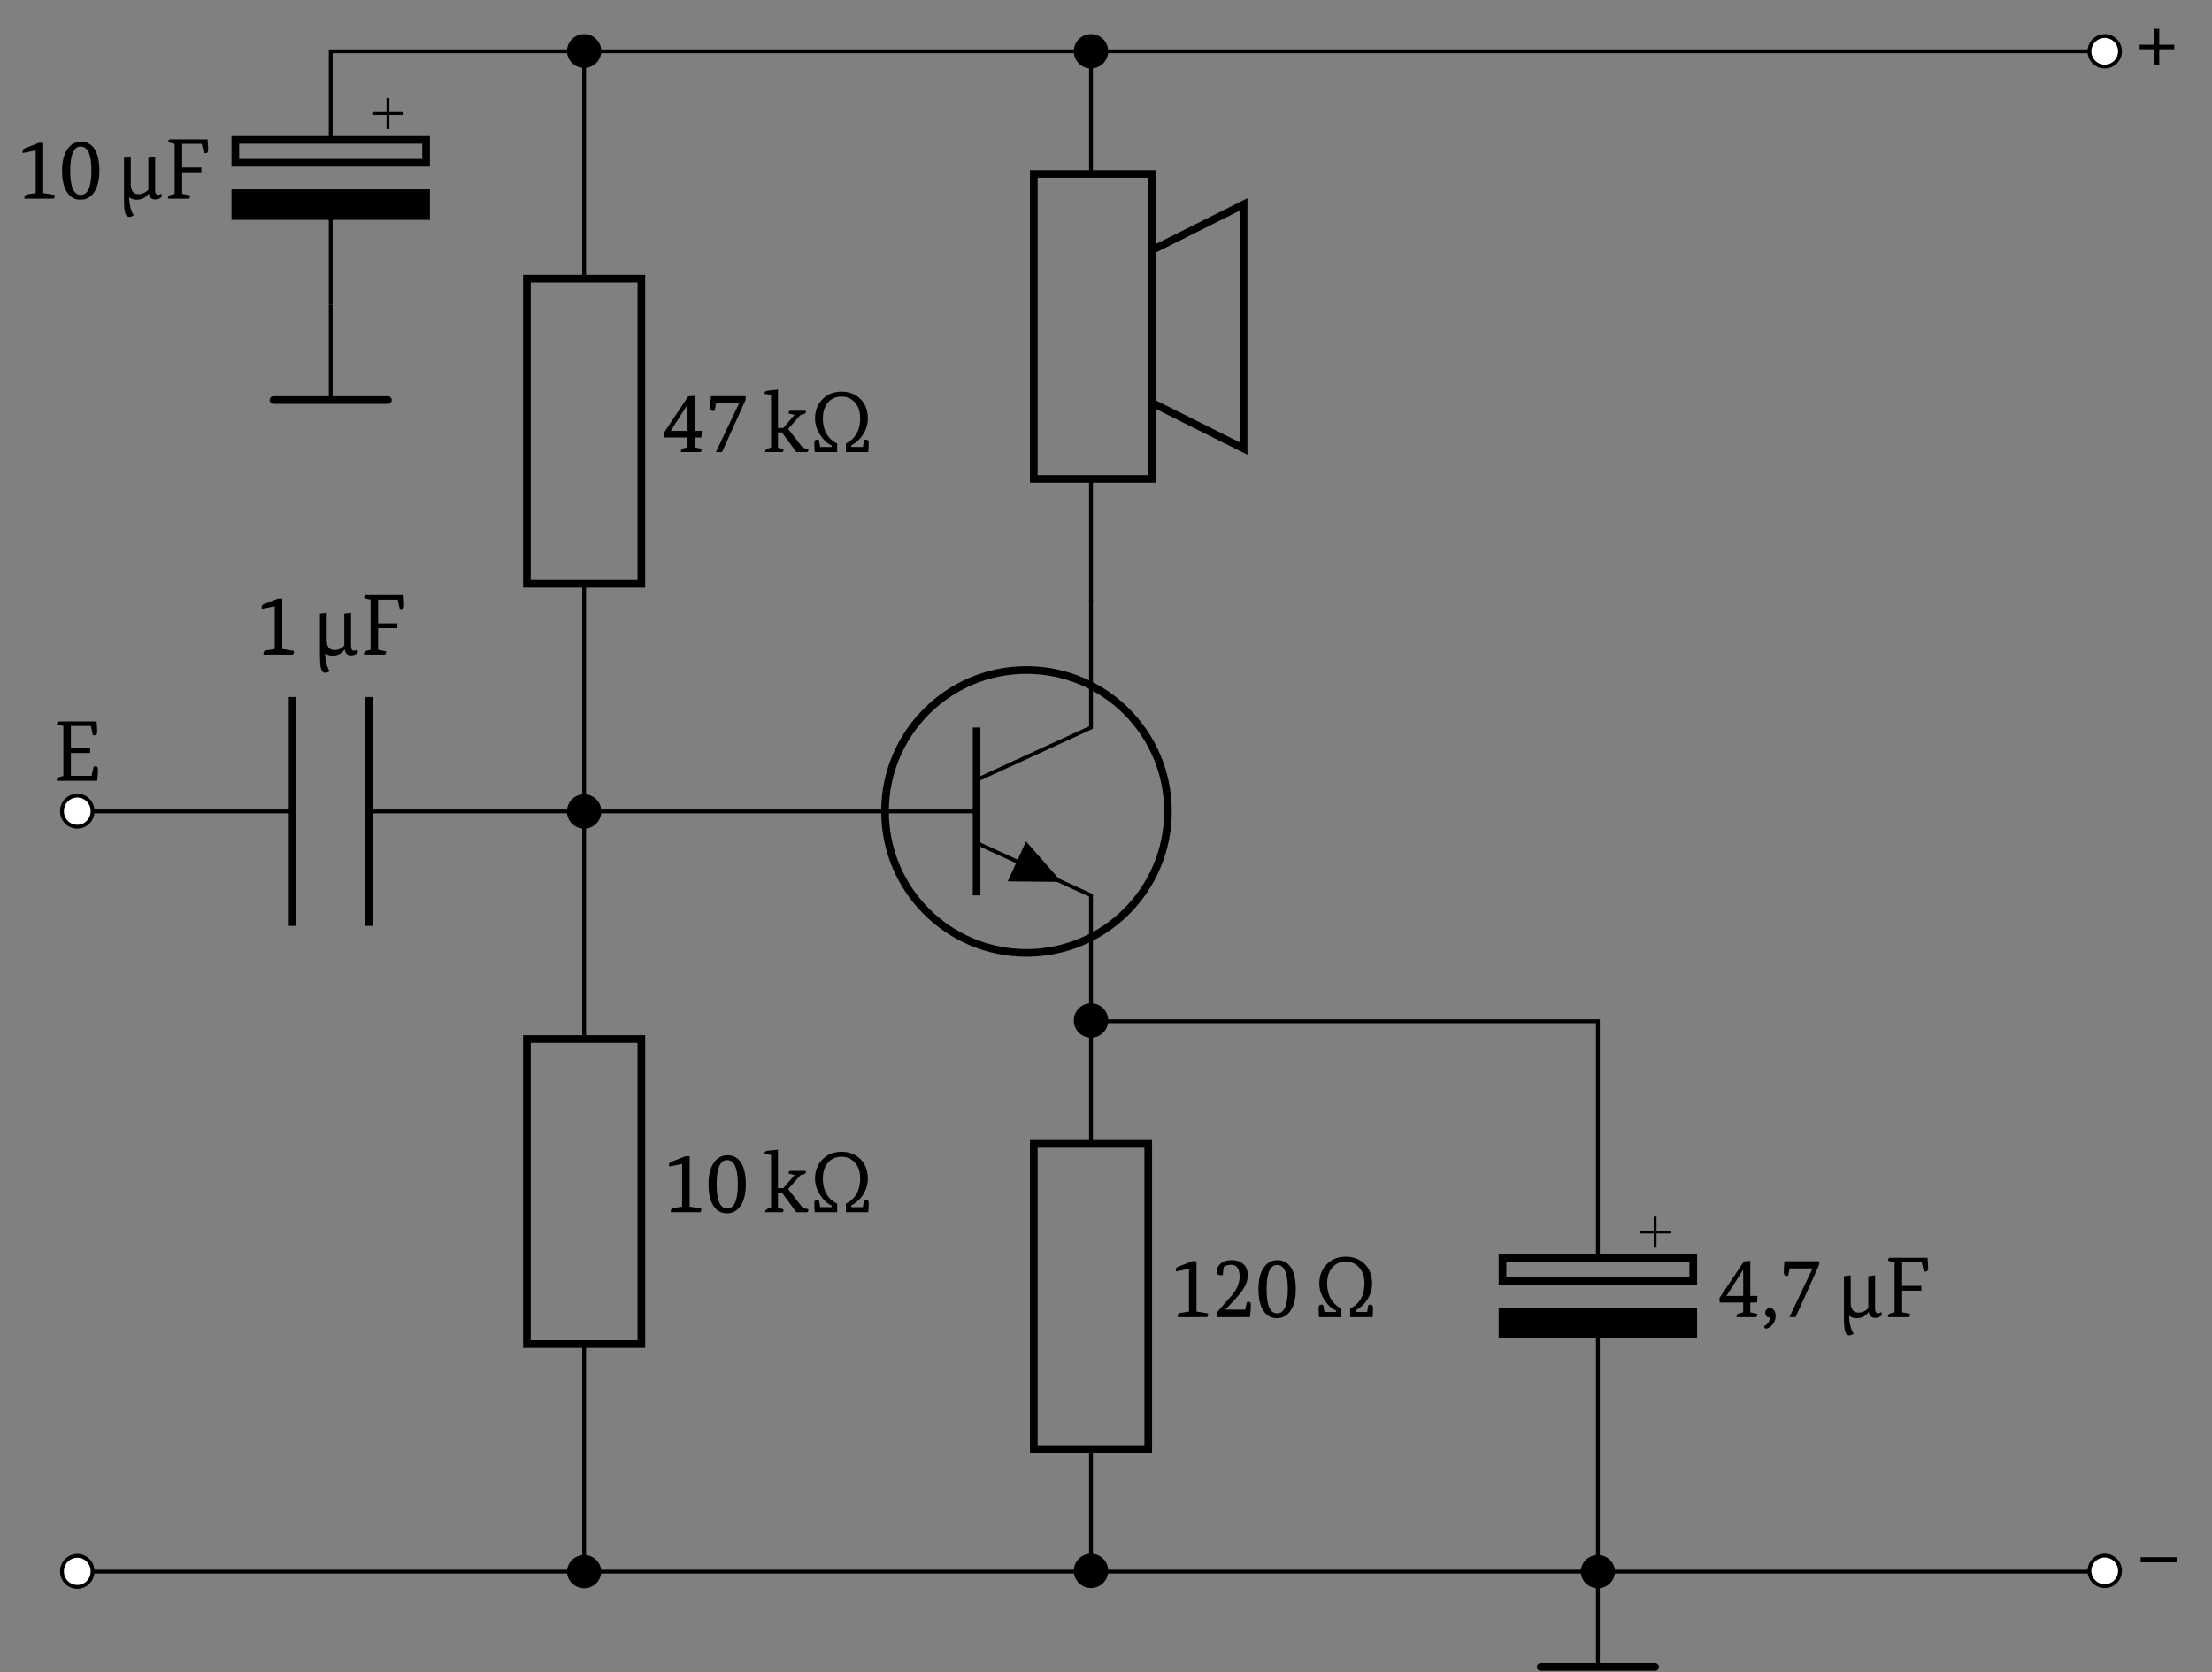 <svg xmlns="http://www.w3.org/2000/svg" xmlns:xlink="http://www.w3.org/1999/xlink" width="229.94" height="173.855"><rect width="100%" height="100%" fill="#808080" stroke="none"/><defs><path id="c" d="M2.031-.578v-4.438L.687-4.75a1 1 0 0 1-.015-.187c0-.133.07-.235.219-.297l1.468-.578h.454v5.234l1.093.172q.124.016.125.11 0 .08-.093.296H.874a.16.16 0 0 1-.016-.078q0-.311.282-.36Zm0 0"/><path id="d" d="M4-.922q-.002.516.313.516.2.001.312-.125a.5.5 0 0 1 .078.25c0 .062-.055.133-.156.203a.9.9 0 0 1-.531.156q-.597 0-.672-.61h-.016Q2.871.112 2.063.11a1.22 1.22 0 0 1-.75-.25c0 .739.148 1.352.453 1.844q-.018.06-.172.125a.7.7 0 0 1-.282.063Q.95 1.889.845 1.297C.789 1.023.766.539.766-.156V-4.25l.703-.094v2.797q0 1.078.812 1.078.575 0 1.016-.468V-4.25L4-4.344Zm0 0"/><path id="e" d="M4.516-6.172c.039.5.062.852.062 1.047 0 .262-.086.39-.25.39a.6.6 0 0 1-.203-.03l-.219-.938H1.875v2.453h2v.5h-2V-.5l.719.14q.124.018.125.094c0 .032-.04.121-.11.266H.422a.16.16 0 0 1-.016-.078Q.404-.324.72-.406L1.094-.5v-5.203l-.547-.125c-.086-.02-.125-.05-.125-.094q0-.075.094-.25Zm0 0"/><path id="f" d="M2.234-.39q1.11.001 1.11-2.516 0-2.515-1.11-2.516-1.094.001-1.093 2.516c0 1.68.363 2.515 1.093 2.515m-.03.5q-.88 0-1.376-.75Q.296-1.42.297-2.907.296-4.39.875-5.187q.516-.734 1.406-.735.873.001 1.375.734.516.798.516 2.282 0 1.47-.563 2.265-.515.75-1.406.75m0 0"/><path id="g" d="M.828-.469v-5.484l-.656-.094a.1.1 0 0 1-.016-.062q0-.246.344-.282L1.547-6.5v4h.547L3.28-3.875l-.625-.14v-.063q-.001-.218.25-.219h1.438c.07 0 .11.031.11.094a.5.5 0 0 1-.063.187l-.516.172-1.266 1.438L4.125-.453l.453.11q.124.015.125.109A.35.35 0 0 1 4.61 0H3.453l-1.5-2.047h-.406v1.594L2-.343q.124.015.125.109A.4.4 0 0 1 2.047 0H.219v-.062c0-.133.094-.235.281-.297Zm0 0"/><path id="h" d="M6.14-3.484q0 .926-.546 1.734A3.3 3.3 0 0 1 4.422-.703v.172h1.203l.125-.719a.5.5 0 0 1 .219-.047q.264.001.265.406 0 .365-.046.891H3.859v-.89q1.484-.75 1.485-2.626-.001-1.03-.547-1.64a1.79 1.79 0 0 0-1.39-.61q-.864.002-1.391.594c-.368.418-.547.969-.547 1.656q-.001.88.343 1.547c.258.48.641.84 1.141 1.078V0H.625a10 10 0 0 1-.047-.89c0-.27.086-.407.266-.407q.106 0 .219.047l.125.719H2.39v-.156c-.43-.188-.809-.524-1.141-1.016Q.655-2.547.656-3.484q-.001-1.218.766-2 .779-.797 1.984-.797c.801 0 1.457.258 1.969.765.508.512.766 1.188.766 2.032m0 0"/><path id="i" d="m.422-.453 1.516-1.734q.874-1.015.875-2 0-1.25-.891-1.25-.362 0-.719.171-.112.365-.125.891-.11.017-.203.016-.422.002-.422-.36 0-.545.422-.875.42-.328 1.156-.328.715.001 1.172.406.451.41.453 1.172 0 .675-.422 1.36-.27.44-.89 1.125L1.359-.797v.016h2.032l.187-.781a.44.44 0 0 1 .188-.032q.217.002.218.344c0 .242-.03.656-.093 1.25H.5Zm0 0"/><path id="k" d="m.125-1.984 2.547-3.813.656-.047v3.64h.75l-.047.688h-.703V-.5l.625.14q.124.018.125.094-.002.048-.11.266H1.923a.16.16 0 0 1-.016-.078q-.002-.246.313-.328L2.594-.5v-1.016H.156Zm.734-.22h1.735v-2.702h-.016L.86-2.22Zm0 0"/><path id="l" d="M.89-.937a.53.53 0 0 1 .423.218q.17.204.171.578-.002.592-.39.985c-.211.226-.414.344-.61.344-.093 0-.164-.086-.203-.25q.574-.3.61-.891a.5.5 0 0 1-.344-.125.48.48 0 0 1-.14-.36q0-.217.14-.359a.47.47 0 0 1 .344-.14m0 0"/><path id="m" d="M.484-4.672q0-.562.063-1.14h3.578a.3.3 0 0 1 .047.171c0 .125-.04.262-.11.407L1.704 0h-.64l2.406-5.062h-2.39l-.141.75a.5.5 0 0 1-.188.03q-.268.002-.266-.39m0 0"/><path id="p" d="M1.094-.5v-5.203l-.547-.125c-.086-.02-.125-.05-.125-.094q0-.075.094-.25h4.03c.04.5.063.852.063 1.047 0 .262-.086.39-.25.39a.6.6 0 0 1-.203-.03l-.203-.938H1.875v2.312h2v.5h-2v2.375h2.14l.235-.968a.7.7 0 0 1 .203-.032q.234 0 .234.375 0 .363-.078 1.141H.422a.16.16 0 0 1-.016-.078Q.404-.324.72-.406Zm0 0"/><path id="q" d="M4.313-2.469H.547V-3h3.766Zm0 0"/><path id="r" d="M2.484-3.031h1.563v.469H2.484v1.671h-.5v-1.671H.438v-.47h1.546v-1.655h.5Zm0 0"/><path id="j" d="M-.031 1.781c-.063.078-.063.235 0 .297h1.437v1.438c.063.078.219.078.297 0V2.078h1.438c.062-.062.062-.219 0-.297H1.703V.36c-.078-.078-.234-.078-.297 0v1.422Zm0 0"/><clipPath id="a"><path d="M.066 156H16v15H.066Zm0 0"/></clipPath><clipPath id="b"><path d="M.066 77H16v15H.066Zm0 0"/></clipPath><clipPath id="n"><path d="M165 163h2v10.71h-2Zm0 0"/></clipPath><clipPath id="o"><path d="M159 172h14v1.71h-14Zm0 0"/></clipPath></defs><path fill="none" stroke="#000" stroke-miterlimit="10" stroke-width=".399" d="M8.031 163.398H34.38m0 0h52.687m0 0h52.692m0 0h52.687m0 0h26.344"/><path fill="#FFF" d="M9.617 163.398a1.585 1.585 0 1 0-3.168 0 1.584 1.584 0 1 0 3.168 0m0 0"/><g clip-path="url(#a)"><path fill="none" stroke="#000" stroke-miterlimit="10" stroke-width=".399" d="M9.617 163.398a1.585 1.585 0 1 0-3.168 0 1.584 1.584 0 1 0 3.168 0Zm0 0"/></g><path stroke="#000" stroke-miterlimit="10" stroke-width=".399" d="M62.309 163.398a1.587 1.587 0 0 0-3.172 0 1.587 1.587 0 0 0 3.172 0ZM114.996 163.398a1.587 1.587 0 1 0-3.17.002 1.587 1.587 0 0 0 3.17-.002ZM167.688 163.398a1.587 1.587 0 0 0-3.172 0 1.587 1.587 0 0 0 3.172 0Zm0 0"/><path fill="#FFF" stroke="#000" stroke-miterlimit="10" stroke-width=".399" d="M220.375 163.398a1.587 1.587 0 1 0-3.17.002 1.587 1.587 0 0 0 3.17-.002Zm0 0"/><path fill="none" stroke="#000" stroke-miterlimit="10" stroke-width=".796" d="M121.41 84.363c0-8.12-6.586-14.703-14.707-14.703C98.583 69.66 92 76.242 92 84.363s6.582 14.707 14.703 14.707 14.707-6.586 14.707-14.707Zm0 0"/><path fill="none" stroke="#000" stroke-miterlimit="10" stroke-width=".399" d="M113.41 62.355v13.286l-11.894 5.453"/><path fill="none" stroke="#000" stroke-miterlimit="10" stroke-width=".796" d="M101.516 75.64v17.45"/><path fill="none" stroke="#000" stroke-miterlimit="10" stroke-width=".399" d="m101.516 87.637 11.894 5.453v13.281"/><path d="m105.707 89.555.95-2.075 3.69 4.204-5.593-.051Zm0 0"/><path fill="none" stroke="#000" stroke-miterlimit="10" stroke-width=".399" d="M101.516 84.363H89.422M8.031 84.363h22.383m7.93 0h36.828m0 0h14.45"/><path fill="none" stroke="#000" stroke-miterlimit="10" stroke-width=".796" d="M30.414 72.469v23.793m7.93-23.793v23.793"/><path fill="#FFF" d="M9.617 84.363a1.585 1.585 0 1 0-3.168 0c0 .88.707 1.586 1.582 1.586.88 0 1.586-.707 1.586-1.586m0 0"/><g clip-path="url(#b)"><path fill="none" stroke="#000" stroke-miterlimit="10" stroke-width=".399" d="M9.617 84.363a1.585 1.585 0 1 0-3.168 0c0 .88.707 1.586 1.582 1.586.88 0 1.586-.707 1.586-1.586Zm0 0"/></g><path stroke="#000" stroke-miterlimit="10" stroke-width=".399" d="M62.309 84.363a1.587 1.587 0 1 0-3.175.003 1.587 1.587 0 0 0 3.175-.003Zm0 0"/><use xlink:href="#c" x="26.526" y="68.055"/><use xlink:href="#d" x="32.492" y="68.055"/><use xlink:href="#e" x="37.429" y="68.055"/><path fill="none" stroke="#000" stroke-miterlimit="10" stroke-width=".399" d="M60.723 84.363v23.657m0 31.722v23.656"/><path fill="none" stroke="#000" stroke-miterlimit="10" stroke-width=".796" d="M54.773 139.742V108.02h11.899v31.722Zm0 0"/><use xlink:href="#c" x="68.876" y="126.033"/><use xlink:href="#f" x="73.356" y="126.033"/><use xlink:href="#g" x="79.323" y="126.033"/><use xlink:href="#h" x="84.071" y="126.033"/><path fill="none" stroke="#000" stroke-miterlimit="10" stroke-width=".399" d="M113.41 106.172v12.754m0 31.722v12.75"/><path fill="none" stroke="#000" stroke-miterlimit="10" stroke-width=".796" d="M107.465 150.648v-31.722h11.894v31.722Zm0 0"/><path stroke="#000" stroke-miterlimit="10" stroke-width=".399" d="M114.996 106.172a1.587 1.587 0 1 0-3.17.002 1.587 1.587 0 0 0 3.17-.002Zm0 0"/><use xlink:href="#c" x="121.565" y="136.937"/><use xlink:href="#i" x="126.045" y="136.937"/><use xlink:href="#f" x="130.524" y="136.937"/><use xlink:href="#h" x="136.491" y="136.937"/><path fill="none" stroke="#000" stroke-miterlimit="10" stroke-width=".399" d="M113.41 106.172h26.348m0 0h26.344v24.648m0 7.93v24.648"/><path fill="none" stroke="#000" stroke-linecap="square" stroke-miterlimit="10" stroke-width=".796" d="M176.016 130.82v2.38h-19.828v-2.38h19.828"/><path stroke="#000" stroke-linecap="square" stroke-miterlimit="10" stroke-width=".796" d="M176.016 138.75v-2.379h-19.828v2.379h19.828"/><use xlink:href="#j" x="170.494" y="126.158"/><use xlink:href="#k" x="178.616" y="136.937"/><use xlink:href="#l" x="183.095" y="136.937"/><use xlink:href="#m" x="184.95" y="136.937"/><use xlink:href="#d" x="190.916" y="136.937"/><use xlink:href="#e" x="195.853" y="136.937"/><g clip-path="url(#n)"><path fill="none" stroke="#000" stroke-miterlimit="10" stroke-width=".399" d="M166.102 163.398v9.915"/></g><g clip-path="url(#o)"><path fill="none" stroke="#000" stroke-linecap="round" stroke-miterlimit="10" stroke-width=".796" d="M160.152 173.313h11.899"/></g><path fill="none" stroke="#000" stroke-miterlimit="10" stroke-width=".399" d="M60.723 84.363V60.707m0-31.719V5.332H47.55m0 0H34.379v9.207m0 7.93v9.207"/><path fill="none" stroke="#000" stroke-miterlimit="10" stroke-width=".796" d="M66.672 28.988v31.719H54.773V28.988Zm0 0"/><path stroke="#000" stroke-miterlimit="10" stroke-width=".399" d="M62.309 5.332c0-.879-.711-1.586-1.586-1.586s-1.586.707-1.586 1.586a1.587 1.587 0 0 0 3.172 0Zm0 0"/><use xlink:href="#k" x="68.876" y="47"/><use xlink:href="#m" x="73.356" y="47"/><use xlink:href="#g" x="79.323" y="47"/><use xlink:href="#h" x="84.071" y="47"/><path fill="none" stroke="#000" stroke-linecap="square" stroke-miterlimit="10" stroke-width=".796" d="M44.29 14.539v2.379H24.464v-2.379h19.824"/><path stroke="#000" stroke-linecap="square" stroke-miterlimit="10" stroke-width=".796" d="M44.29 22.469v-2.38H24.464v2.38h19.824"/><use xlink:href="#j" x="38.772" y="9.878"/><use xlink:href="#c" x="1.678" y="20.655"/><use xlink:href="#f" x="6.158" y="20.655"/><use xlink:href="#d" x="12.125" y="20.655"/><use xlink:href="#e" x="17.061" y="20.655"/><path fill="none" stroke="#000" stroke-miterlimit="10" stroke-width=".399" d="M34.379 31.676v9.914"/><path fill="none" stroke="#000" stroke-linecap="round" stroke-miterlimit="10" stroke-width=".796" d="M28.43 41.59h11.894"/><path fill="none" stroke="#000" stroke-miterlimit="10" stroke-width=".399" d="M60.723 5.332h26.343m0 0h26.344v12.75m0 31.723v12.75"/><path stroke="#000" stroke-miterlimit="10" stroke-width=".399" d="M114.996 5.332c0-.879-.707-1.586-1.586-1.586a1.587 1.587 0 1 0 1.586 1.586Zm0 0"/><path fill="none" stroke="#000" stroke-miterlimit="10" stroke-width=".796" d="M107.465 49.805V18.082h12.293v31.723Zm12.293-23.793 9.515-4.758v25.379l-9.515-4.758Zm0 0"/><path fill="none" stroke="#000" stroke-miterlimit="10" stroke-width=".399" d="M113.41 5.332h52.692m0 0h52.687"/><path fill="#FFF" stroke="#000" stroke-miterlimit="10" stroke-width=".399" d="M220.375 5.332c0-.879-.707-1.586-1.586-1.586a1.587 1.587 0 1 0 1.586 1.586Zm0 0"/><use xlink:href="#p" x="5.493" y="81.181"/><use xlink:href="#q" x="221.973" y="164.899"/><use xlink:href="#r" x="221.973" y="7.681"/></svg>